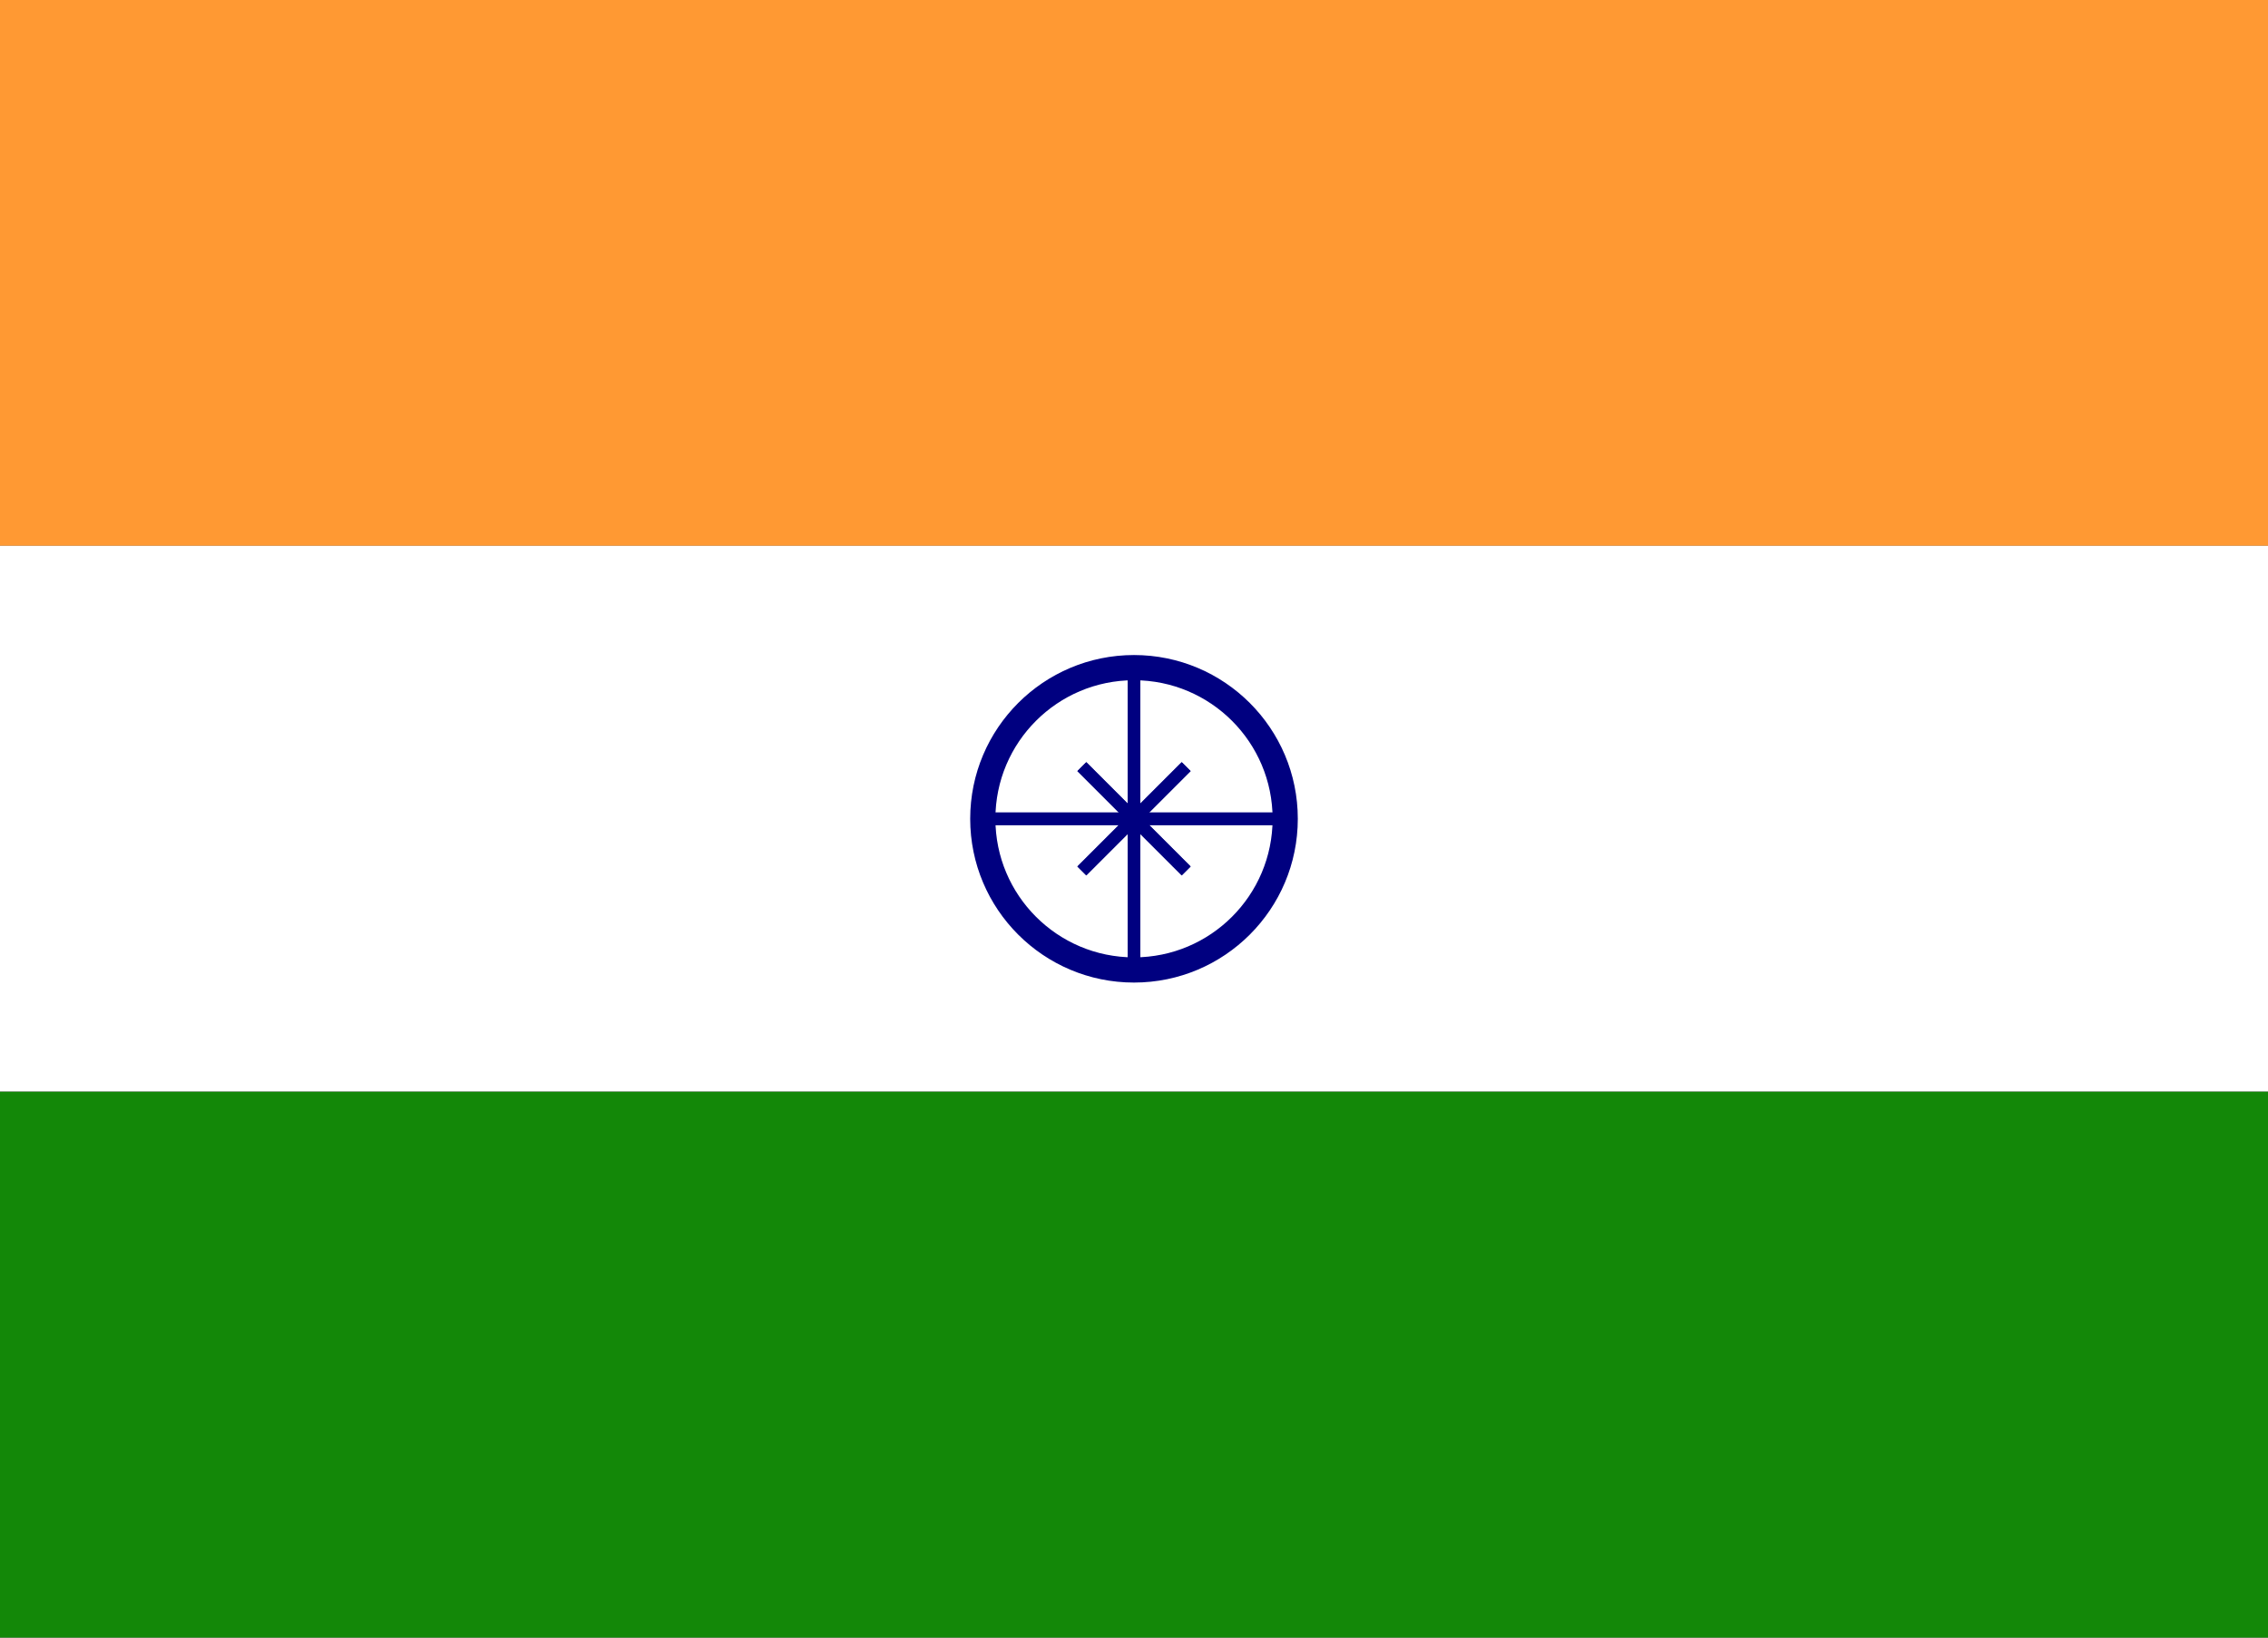<svg width="18" height="13" viewBox="0 0 18 13" xmlns="http://www.w3.org/2000/svg">
  <rect x="0" y="0" width="18" height="13" fill="#333333" stroke="none"/>
  <!-- Saffron Stripe -->
  <rect width="18" height="4.333" y="0" fill="#FF9933"/>
  
  <!-- White Stripe -->
  <rect width="18" height="4.333" y="4.333" fill="#FFFFFF"/>
  
  <!-- Green Stripe -->
  <rect width="18" height="4.333" y="8.667" fill="#138808"/>
  
  <!-- Ashoka Chakra -->
  <g transform="translate(9, 6.5)">
    <circle r="1.2" fill="none" stroke="#000080" stroke-width="0.2"/>
    <!-- 24 Spokes -->
    <g stroke="#000080" stroke-width="0.1">
      <line x1="0" y1="0" x2="0" y2="-1.2"/>
      <line x1="0" y1="0" x2="0.414" y2="-0.414"/>
      <line x1="0" y1="0" x2="1.2" y2="0"/>
      <line x1="0" y1="0" x2="0.414" y2="0.414"/>
      <line x1="0" y1="0" x2="0" y2="1.2"/>
      <line x1="0" y1="0" x2="-0.414" y2="0.414"/>
      <line x1="0" y1="0" x2="-1.2" y2="0"/>
      <line x1="0" y1="0" x2="-0.414" y2="-0.414"/>
      <!-- Repeat spokes to make 24 in total -->
      <line x1="0" y1="0" x2="0" y2="-1.2"/>
      <line x1="0" y1="0" x2="0.414" y2="-0.414"/>
      <line x1="0" y1="0" x2="1.2" y2="0"/>
      <line x1="0" y1="0" x2="0.414" y2="0.414"/>
      <line x1="0" y1="0" x2="0" y2="1.2"/>
      <line x1="0" y1="0" x2="-0.414" y2="0.414"/>
      <line x1="0" y1="0" x2="-1.2" y2="0"/>
      <line x1="0" y1="0" x2="-0.414" y2="-0.414"/>
    </g>
  </g>
</svg>